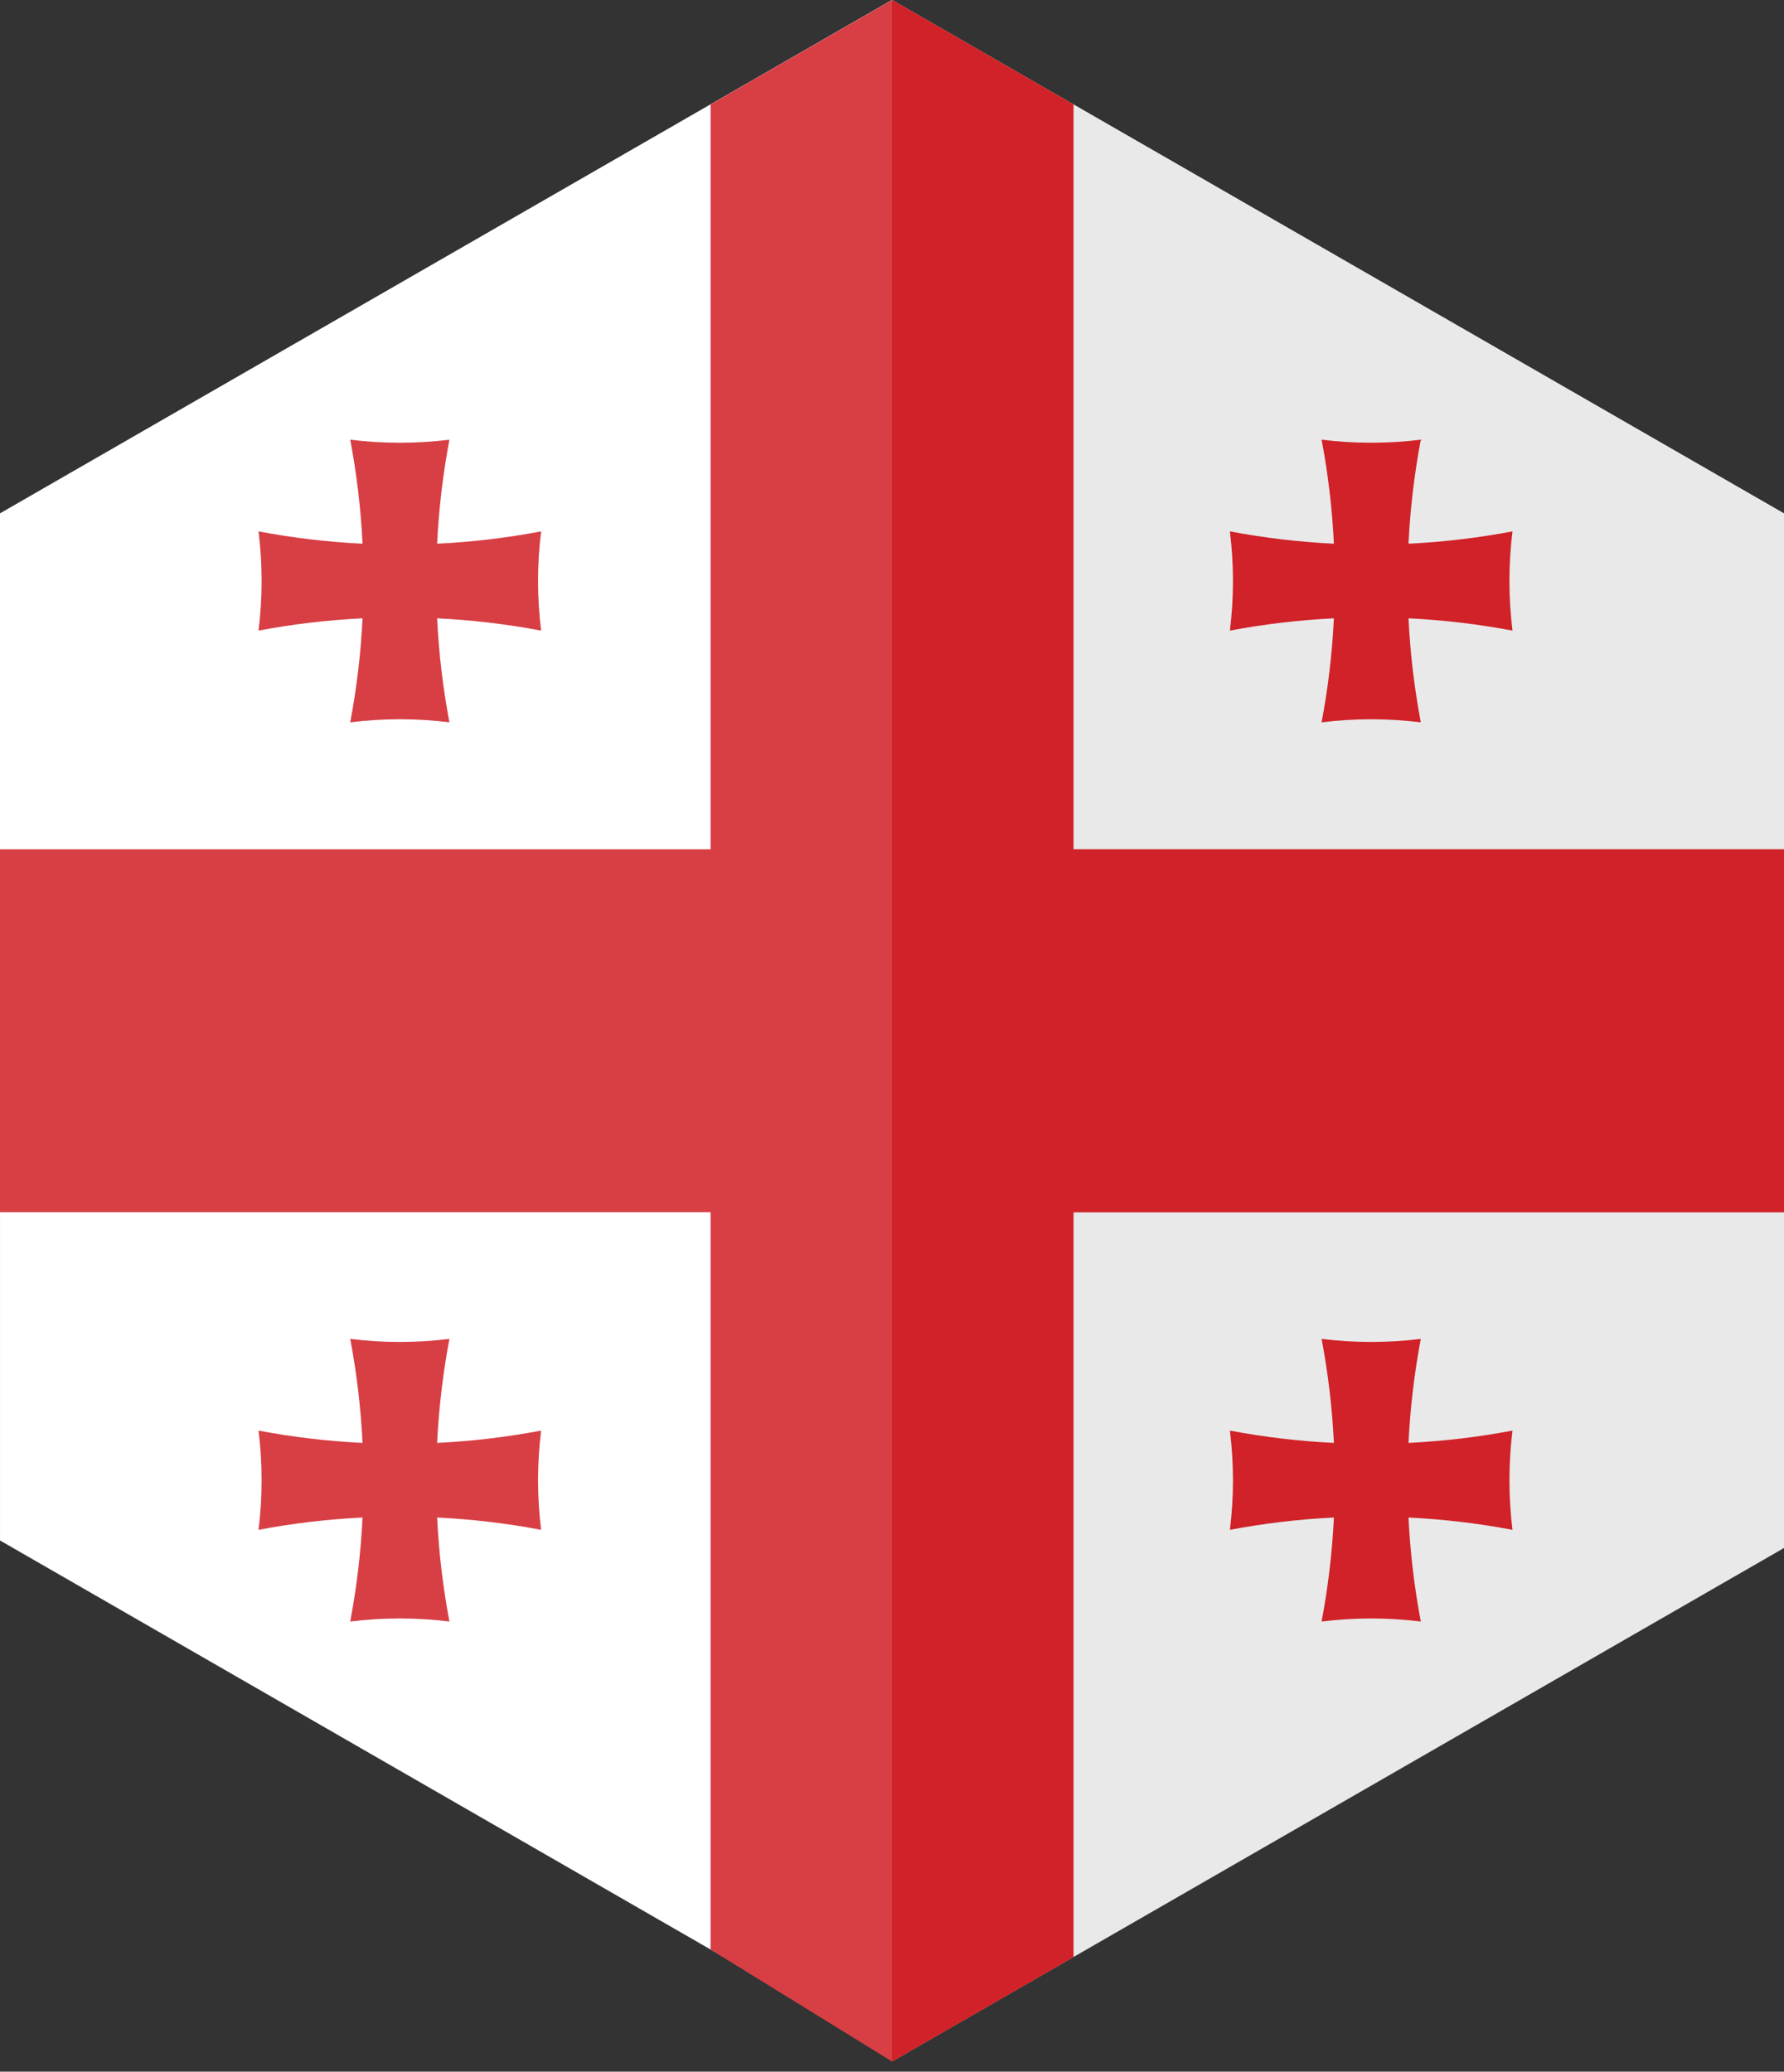 <?xml version="1.0" encoding="UTF-8"?>
<svg width="118px" height="137px" viewBox="0 0 118 137" version="1.1" xmlns="http://www.w3.org/2000/svg" xmlns:xlink="http://www.w3.org/1999/xlink">
    <rect x="0" y="0" width="118" height="137" fill="#333333" stroke="none"/>
    <!-- Generator: Sketch 55.2 (78181) - https://sketchapp.com -->
    <title>georgia</title>
    <desc>Created with Sketch.</desc>
    <g id="Page-1" stroke="none" stroke-width="1" fill="none" fill-rule="evenodd">
        <g id="georgia" transform="translate(0, -1)">
            <polygon id="Fill-1" fill="#FFFFFF" points="58.999 1 0.001 34.956 0.001 102.871 58.999 136.827 117.999 102.871 117.999 34.956"></polygon>
            <polygon id="Fill-2" fill="#E9E9E9" points="58.999 1 58.999 136.827 117.999 102.871 117.999 34.956"></polygon>
            <polygon id="Fill-3" fill="#FFFFFF" points="58.999 1 0.001 34.956 0.001 69.412 58.999 69.412"></polygon>
            <polygon id="Fill-4" fill="#E9E9E9" points="58.999 68.913 58.999 137.327 117.999 103.37 117.999 68.913"></polygon>
            <polygon id="Fill-5" fill="#D73F45" points="58.999 1 46.999 7.907 46.999 129.921 58.999 137.327 71.001 130.421 71.001 7.907"></polygon>
            <polygon id="Fill-6" fill="#D02228" points="58.999 1 58.999 137.327 71.001 130.421 71.001 7.907"></polygon>
            <polygon id="Fill-7" fill="#D73F45" points="0 81.163 118 81.163 118 57.163 0 57.163"></polygon>
            <polygon id="Fill-8" fill="#D02228" points="58.999 81.163 117.999 81.163 117.999 57.163 58.999 57.163"></polygon>
            <g id="Group-17" transform="translate(17, 29.327)">
                <path d="M76.163,67.093 C76.276,64.753 76.554,62.458 76.976,60.214 C75.902,60.348 74.808,60.416 73.696,60.416 C72.585,60.416 71.491,60.348 70.415,60.214 C70.839,62.458 71.116,64.753 71.229,67.093 C68.89,66.979 66.594,66.702 64.35,66.279 C64.484,67.354 64.553,68.448 64.553,69.56 C64.553,70.67 64.484,71.765 64.35,72.841 C66.594,72.416 68.89,72.141 71.229,72.027 C71.116,74.365 70.839,76.662 70.415,78.905 C71.491,78.773 72.585,78.702 73.696,78.702 C74.808,78.702 75.902,78.773 76.976,78.905 C76.554,76.662 76.276,74.365 76.163,72.027 C78.501,72.141 80.798,72.416 83.041,72.841 C82.909,71.765 82.839,70.67 82.839,69.56 C82.839,68.448 82.909,67.354 83.041,66.279 C80.798,66.702 78.501,66.979 76.163,67.093" id="Fill-9" fill="#D02228"></path>
                <path d="M76.163,7.629 C76.276,5.288 76.554,2.993 76.976,0.749 C75.902,0.883 74.808,0.951 73.696,0.951 C72.585,0.951 71.491,0.883 70.415,0.749 C70.839,2.993 71.116,5.288 71.229,7.629 C68.89,7.514 66.594,7.238 64.35,6.814 C64.484,7.89 64.553,8.984 64.553,10.096 C64.553,11.205 64.484,12.301 64.35,13.376 C66.594,12.951 68.89,12.676 71.229,12.563 C71.116,14.901 70.839,17.197 70.415,19.441 C71.491,19.308 72.585,19.238 73.696,19.238 C74.808,19.238 75.902,19.308 76.976,19.441 C76.554,17.197 76.276,14.901 76.163,12.563 C78.501,12.676 80.798,12.951 83.041,13.376 C82.909,12.301 82.839,11.205 82.839,10.096 C82.839,8.984 82.909,7.89 83.041,6.814 C80.798,7.238 78.501,7.514 76.163,7.629" id="Fill-11" fill="#D02228"></path>
                <path d="M11.913,67.093 C12.026,64.753 12.304,62.458 12.726,60.214 C11.652,60.348 10.558,60.416 9.446,60.416 C8.335,60.416 7.241,60.348 6.165,60.214 C6.589,62.458 6.866,64.753 6.979,67.093 C4.64,66.979 2.344,66.702 0.1,66.279 C0.234,67.354 0.303,68.448 0.303,69.56 C0.303,70.67 0.234,71.765 0.1,72.841 C2.344,72.416 4.64,72.141 6.979,72.027 C6.866,74.365 6.589,76.662 6.165,78.905 C7.241,78.773 8.335,78.702 9.446,78.702 C10.558,78.702 11.652,78.773 12.726,78.905 C12.304,76.662 12.026,74.365 11.913,72.027 C14.251,72.141 16.548,72.416 18.791,72.841 C18.659,71.765 18.589,70.67 18.589,69.56 C18.589,68.448 18.659,67.354 18.791,66.279 C16.548,66.702 14.251,66.979 11.913,67.093" id="Fill-13" fill="#D73F45"></path>
                <path d="M11.913,7.629 C12.026,5.288 12.304,2.993 12.726,0.749 C11.652,0.883 10.558,0.951 9.446,0.951 C8.335,0.951 7.241,0.883 6.165,0.749 C6.589,2.993 6.866,5.288 6.979,7.629 C4.64,7.514 2.344,7.238 0.1,6.814 C0.234,7.89 0.303,8.984 0.303,10.096 C0.303,11.205 0.234,12.301 0.1,13.376 C2.344,12.951 4.64,12.676 6.979,12.563 C6.866,14.901 6.589,17.197 6.165,19.441 C7.241,19.308 8.335,19.238 9.446,19.238 C10.558,19.238 11.652,19.308 12.726,19.441 C12.304,17.197 12.026,14.901 11.913,12.563 C14.251,12.676 16.548,12.951 18.791,13.376 C18.659,12.301 18.589,11.205 18.589,10.096 C18.589,8.984 18.659,7.89 18.791,6.814 C16.548,7.238 14.251,7.514 11.913,7.629" id="Fill-15" fill="#D73F45"></path>
            </g>
        </g>
    </g>
</svg>